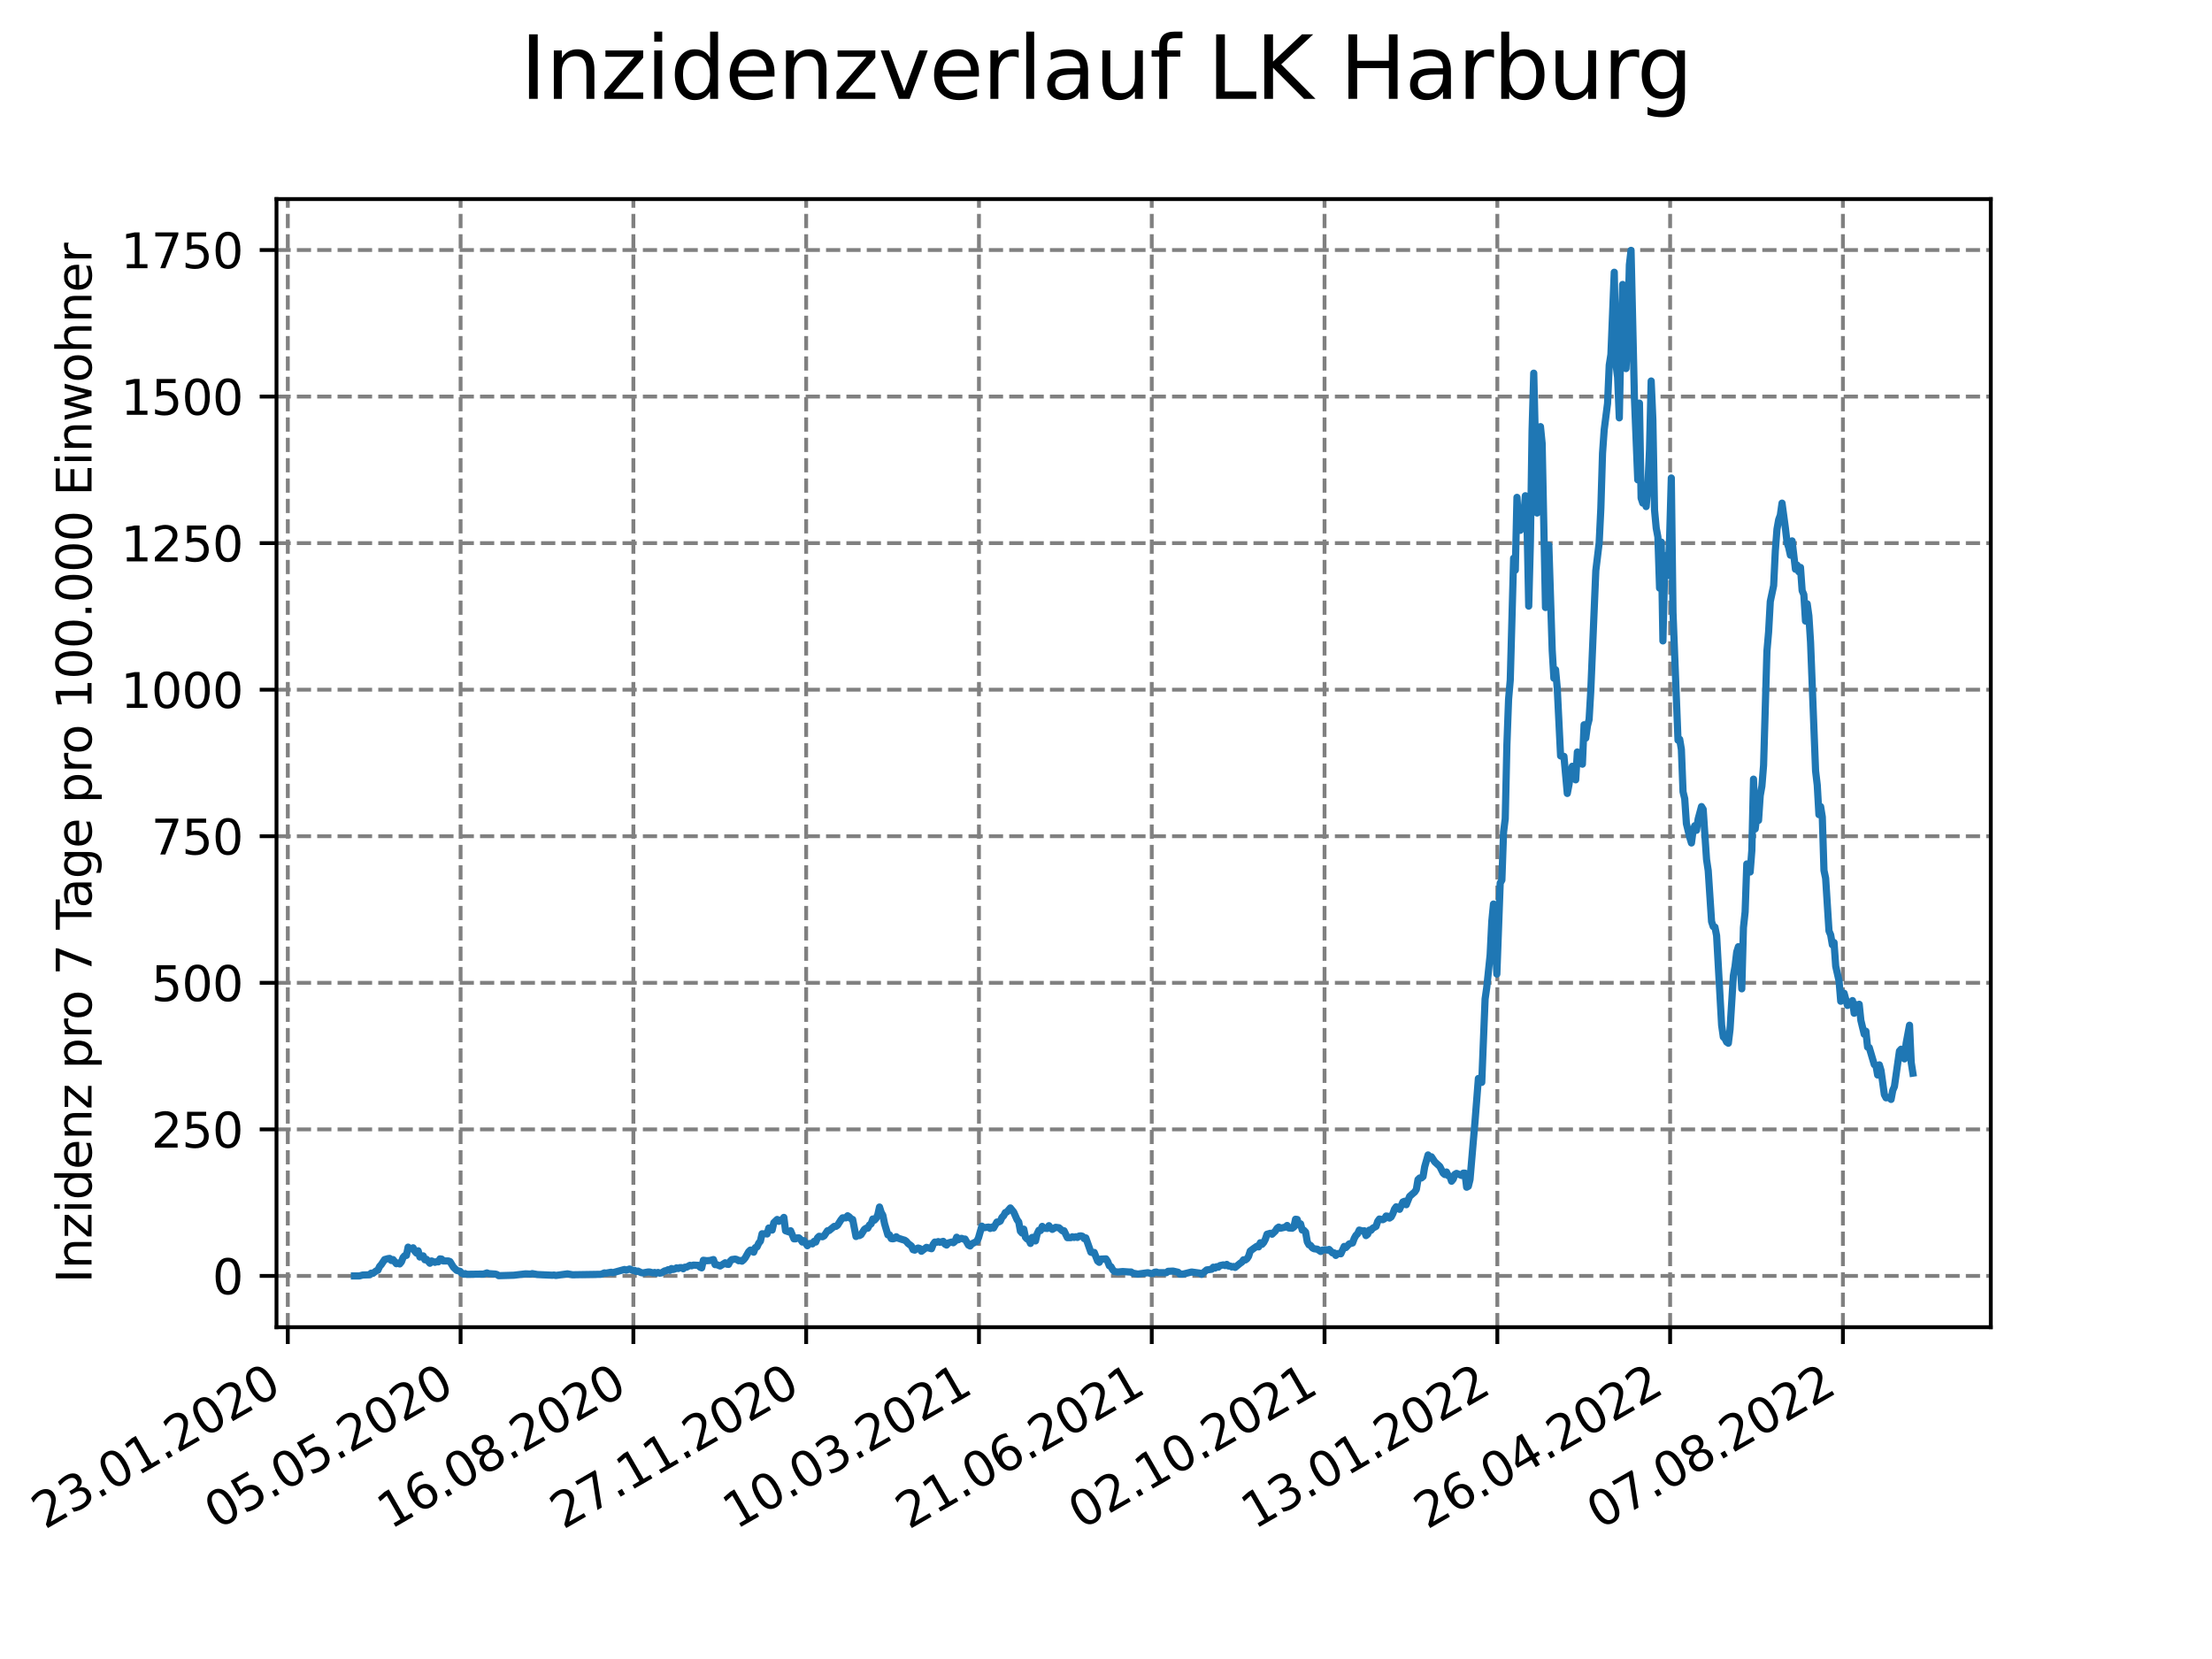 <?xml version="1.0" encoding="utf-8" standalone="no"?>
<!DOCTYPE svg PUBLIC "-//W3C//DTD SVG 1.1//EN"
  "http://www.w3.org/Graphics/SVG/1.1/DTD/svg11.dtd">
<svg xmlns:xlink="http://www.w3.org/1999/xlink" width="460.8pt" height="345.6pt" viewBox="0 0 460.8 345.6" xmlns="http://www.w3.org/2000/svg" version="1.1">
 <defs>
  <style type="text/css">*{stroke-linejoin: round; stroke-linecap: butt}</style>
 </defs>
 <g id="figure_1">
  <g id="patch_1">
   <path d="M 0 345.6 
L 460.8 345.6 
L 460.8 0 
L 0 0 
z
" style="fill: #ffffff"/>
  </g>
  <g id="axes_1">
   <g id="patch_2">
    <path d="M 57.6 276.48 
L 414.72 276.48 
L 414.72 41.472 
L 57.6 41.472 
z
" style="fill: #ffffff"/>
   </g>
   <g id="matplotlib.axis_1">
    <g id="xtick_1">
     <g id="line2d_1">
      <path d="M 59.956 276.48 
L 59.956 41.472 
" clip-path="url(#p5fc31c0d00)" style="fill: none; stroke-dasharray: 2.96,1.28; stroke-dashoffset: 0; stroke: #808080; stroke-width: 0.8"/>
     </g>
     <g id="line2d_2">
      <defs>
       <path id="me0080d31b0" d="M 0 0 
L 0 3.5 
" style="stroke: #000000; stroke-width: 0.8"/>
      </defs>
      <g>
       <use xlink:href="#me0080d31b0" x="59.956" y="276.48" style="stroke: #000000; stroke-width: 0.8"/>
      </g>
     </g>
     <g id="text_1">
      <!-- 23.01.2020 -->
      <g transform="translate(9.331 318.689) rotate(-30) scale(0.1 -0.1)">
       <defs>
        <path id="DejaVuSans-32" d="M 1228 531 
L 3431 531 
L 3431 0 
L 469 0 
L 469 531 
Q 828 903 1448 1529 
Q 2069 2156 2228 2338 
Q 2531 2678 2651 2914 
Q 2772 3150 2772 3378 
Q 2772 3750 2511 3984 
Q 2250 4219 1831 4219 
Q 1534 4219 1204 4116 
Q 875 4013 500 3803 
L 500 4441 
Q 881 4594 1212 4672 
Q 1544 4750 1819 4750 
Q 2544 4750 2975 4387 
Q 3406 4025 3406 3419 
Q 3406 3131 3298 2873 
Q 3191 2616 2906 2266 
Q 2828 2175 2409 1742 
Q 1991 1309 1228 531 
z
" transform="scale(0.016)"/>
        <path id="DejaVuSans-33" d="M 2597 2516 
Q 3050 2419 3304 2112 
Q 3559 1806 3559 1356 
Q 3559 666 3084 287 
Q 2609 -91 1734 -91 
Q 1441 -91 1130 -33 
Q 819 25 488 141 
L 488 750 
Q 750 597 1062 519 
Q 1375 441 1716 441 
Q 2309 441 2620 675 
Q 2931 909 2931 1356 
Q 2931 1769 2642 2001 
Q 2353 2234 1838 2234 
L 1294 2234 
L 1294 2753 
L 1863 2753 
Q 2328 2753 2575 2939 
Q 2822 3125 2822 3475 
Q 2822 3834 2567 4026 
Q 2313 4219 1838 4219 
Q 1578 4219 1281 4162 
Q 984 4106 628 3988 
L 628 4550 
Q 988 4650 1302 4700 
Q 1616 4750 1894 4750 
Q 2613 4750 3031 4423 
Q 3450 4097 3450 3541 
Q 3450 3153 3228 2886 
Q 3006 2619 2597 2516 
z
" transform="scale(0.016)"/>
        <path id="DejaVuSans-2e" d="M 684 794 
L 1344 794 
L 1344 0 
L 684 0 
L 684 794 
z
" transform="scale(0.016)"/>
        <path id="DejaVuSans-30" d="M 2034 4250 
Q 1547 4250 1301 3770 
Q 1056 3291 1056 2328 
Q 1056 1369 1301 889 
Q 1547 409 2034 409 
Q 2525 409 2770 889 
Q 3016 1369 3016 2328 
Q 3016 3291 2770 3770 
Q 2525 4250 2034 4250 
z
M 2034 4750 
Q 2819 4750 3233 4129 
Q 3647 3509 3647 2328 
Q 3647 1150 3233 529 
Q 2819 -91 2034 -91 
Q 1250 -91 836 529 
Q 422 1150 422 2328 
Q 422 3509 836 4129 
Q 1250 4750 2034 4750 
z
" transform="scale(0.016)"/>
        <path id="DejaVuSans-31" d="M 794 531 
L 1825 531 
L 1825 4091 
L 703 3866 
L 703 4441 
L 1819 4666 
L 2450 4666 
L 2450 531 
L 3481 531 
L 3481 0 
L 794 0 
L 794 531 
z
" transform="scale(0.016)"/>
       </defs>
       <use xlink:href="#DejaVuSans-32"/>
       <use xlink:href="#DejaVuSans-33" x="63.623"/>
       <use xlink:href="#DejaVuSans-2e" x="127.246"/>
       <use xlink:href="#DejaVuSans-30" x="159.033"/>
       <use xlink:href="#DejaVuSans-31" x="222.656"/>
       <use xlink:href="#DejaVuSans-2e" x="286.279"/>
       <use xlink:href="#DejaVuSans-32" x="318.066"/>
       <use xlink:href="#DejaVuSans-30" x="381.689"/>
       <use xlink:href="#DejaVuSans-32" x="445.312"/>
       <use xlink:href="#DejaVuSans-30" x="508.936"/>
      </g>
     </g>
    </g>
    <g id="xtick_2">
     <g id="line2d_3">
      <path d="M 95.951 276.48 
L 95.951 41.472 
" clip-path="url(#p5fc31c0d00)" style="fill: none; stroke-dasharray: 2.96,1.28; stroke-dashoffset: 0; stroke: #808080; stroke-width: 0.8"/>
     </g>
     <g id="line2d_4">
      <g>
       <use xlink:href="#me0080d31b0" x="95.951" y="276.48" style="stroke: #000000; stroke-width: 0.8"/>
      </g>
     </g>
     <g id="text_2">
      <!-- 05.05.2020 -->
      <g transform="translate(45.326 318.689) rotate(-30) scale(0.1 -0.1)">
       <defs>
        <path id="DejaVuSans-35" d="M 691 4666 
L 3169 4666 
L 3169 4134 
L 1269 4134 
L 1269 2991 
Q 1406 3038 1543 3061 
Q 1681 3084 1819 3084 
Q 2600 3084 3056 2656 
Q 3513 2228 3513 1497 
Q 3513 744 3044 326 
Q 2575 -91 1722 -91 
Q 1428 -91 1123 -41 
Q 819 9 494 109 
L 494 744 
Q 775 591 1075 516 
Q 1375 441 1709 441 
Q 2250 441 2565 725 
Q 2881 1009 2881 1497 
Q 2881 1984 2565 2268 
Q 2250 2553 1709 2553 
Q 1456 2553 1204 2497 
Q 953 2441 691 2322 
L 691 4666 
z
" transform="scale(0.016)"/>
       </defs>
       <use xlink:href="#DejaVuSans-30"/>
       <use xlink:href="#DejaVuSans-35" x="63.623"/>
       <use xlink:href="#DejaVuSans-2e" x="127.246"/>
       <use xlink:href="#DejaVuSans-30" x="159.033"/>
       <use xlink:href="#DejaVuSans-35" x="222.656"/>
       <use xlink:href="#DejaVuSans-2e" x="286.279"/>
       <use xlink:href="#DejaVuSans-32" x="318.066"/>
       <use xlink:href="#DejaVuSans-30" x="381.689"/>
       <use xlink:href="#DejaVuSans-32" x="445.312"/>
       <use xlink:href="#DejaVuSans-30" x="508.936"/>
      </g>
     </g>
    </g>
    <g id="xtick_3">
     <g id="line2d_5">
      <path d="M 131.946 276.48 
L 131.946 41.472 
" clip-path="url(#p5fc31c0d00)" style="fill: none; stroke-dasharray: 2.96,1.28; stroke-dashoffset: 0; stroke: #808080; stroke-width: 0.8"/>
     </g>
     <g id="line2d_6">
      <g>
       <use xlink:href="#me0080d31b0" x="131.946" y="276.48" style="stroke: #000000; stroke-width: 0.8"/>
      </g>
     </g>
     <g id="text_3">
      <!-- 16.08.2020 -->
      <g transform="translate(81.321 318.689) rotate(-30) scale(0.1 -0.1)">
       <defs>
        <path id="DejaVuSans-36" d="M 2113 2584 
Q 1688 2584 1439 2293 
Q 1191 2003 1191 1497 
Q 1191 994 1439 701 
Q 1688 409 2113 409 
Q 2538 409 2786 701 
Q 3034 994 3034 1497 
Q 3034 2003 2786 2293 
Q 2538 2584 2113 2584 
z
M 3366 4563 
L 3366 3988 
Q 3128 4100 2886 4159 
Q 2644 4219 2406 4219 
Q 1781 4219 1451 3797 
Q 1122 3375 1075 2522 
Q 1259 2794 1537 2939 
Q 1816 3084 2150 3084 
Q 2853 3084 3261 2657 
Q 3669 2231 3669 1497 
Q 3669 778 3244 343 
Q 2819 -91 2113 -91 
Q 1303 -91 875 529 
Q 447 1150 447 2328 
Q 447 3434 972 4092 
Q 1497 4750 2381 4750 
Q 2619 4750 2861 4703 
Q 3103 4656 3366 4563 
z
" transform="scale(0.016)"/>
        <path id="DejaVuSans-38" d="M 2034 2216 
Q 1584 2216 1326 1975 
Q 1069 1734 1069 1313 
Q 1069 891 1326 650 
Q 1584 409 2034 409 
Q 2484 409 2743 651 
Q 3003 894 3003 1313 
Q 3003 1734 2745 1975 
Q 2488 2216 2034 2216 
z
M 1403 2484 
Q 997 2584 770 2862 
Q 544 3141 544 3541 
Q 544 4100 942 4425 
Q 1341 4750 2034 4750 
Q 2731 4750 3128 4425 
Q 3525 4100 3525 3541 
Q 3525 3141 3298 2862 
Q 3072 2584 2669 2484 
Q 3125 2378 3379 2068 
Q 3634 1759 3634 1313 
Q 3634 634 3220 271 
Q 2806 -91 2034 -91 
Q 1263 -91 848 271 
Q 434 634 434 1313 
Q 434 1759 690 2068 
Q 947 2378 1403 2484 
z
M 1172 3481 
Q 1172 3119 1398 2916 
Q 1625 2713 2034 2713 
Q 2441 2713 2670 2916 
Q 2900 3119 2900 3481 
Q 2900 3844 2670 4047 
Q 2441 4250 2034 4250 
Q 1625 4250 1398 4047 
Q 1172 3844 1172 3481 
z
" transform="scale(0.016)"/>
       </defs>
       <use xlink:href="#DejaVuSans-31"/>
       <use xlink:href="#DejaVuSans-36" x="63.623"/>
       <use xlink:href="#DejaVuSans-2e" x="127.246"/>
       <use xlink:href="#DejaVuSans-30" x="159.033"/>
       <use xlink:href="#DejaVuSans-38" x="222.656"/>
       <use xlink:href="#DejaVuSans-2e" x="286.279"/>
       <use xlink:href="#DejaVuSans-32" x="318.066"/>
       <use xlink:href="#DejaVuSans-30" x="381.689"/>
       <use xlink:href="#DejaVuSans-32" x="445.312"/>
       <use xlink:href="#DejaVuSans-30" x="508.936"/>
      </g>
     </g>
    </g>
    <g id="xtick_4">
     <g id="line2d_7">
      <path d="M 167.941 276.48 
L 167.941 41.472 
" clip-path="url(#p5fc31c0d00)" style="fill: none; stroke-dasharray: 2.96,1.28; stroke-dashoffset: 0; stroke: #808080; stroke-width: 0.8"/>
     </g>
     <g id="line2d_8">
      <g>
       <use xlink:href="#me0080d31b0" x="167.941" y="276.48" style="stroke: #000000; stroke-width: 0.8"/>
      </g>
     </g>
     <g id="text_4">
      <!-- 27.11.2020 -->
      <g transform="translate(117.316 318.689) rotate(-30) scale(0.1 -0.1)">
       <defs>
        <path id="DejaVuSans-37" d="M 525 4666 
L 3525 4666 
L 3525 4397 
L 1831 0 
L 1172 0 
L 2766 4134 
L 525 4134 
L 525 4666 
z
" transform="scale(0.016)"/>
       </defs>
       <use xlink:href="#DejaVuSans-32"/>
       <use xlink:href="#DejaVuSans-37" x="63.623"/>
       <use xlink:href="#DejaVuSans-2e" x="127.246"/>
       <use xlink:href="#DejaVuSans-31" x="159.033"/>
       <use xlink:href="#DejaVuSans-31" x="222.656"/>
       <use xlink:href="#DejaVuSans-2e" x="286.279"/>
       <use xlink:href="#DejaVuSans-32" x="318.066"/>
       <use xlink:href="#DejaVuSans-30" x="381.689"/>
       <use xlink:href="#DejaVuSans-32" x="445.312"/>
       <use xlink:href="#DejaVuSans-30" x="508.936"/>
      </g>
     </g>
    </g>
    <g id="xtick_5">
     <g id="line2d_9">
      <path d="M 203.936 276.48 
L 203.936 41.472 
" clip-path="url(#p5fc31c0d00)" style="fill: none; stroke-dasharray: 2.96,1.28; stroke-dashoffset: 0; stroke: #808080; stroke-width: 0.8"/>
     </g>
     <g id="line2d_10">
      <g>
       <use xlink:href="#me0080d31b0" x="203.936" y="276.48" style="stroke: #000000; stroke-width: 0.8"/>
      </g>
     </g>
     <g id="text_5">
      <!-- 10.03.2021 -->
      <g transform="translate(153.311 318.689) rotate(-30) scale(0.1 -0.1)">
       <use xlink:href="#DejaVuSans-31"/>
       <use xlink:href="#DejaVuSans-30" x="63.623"/>
       <use xlink:href="#DejaVuSans-2e" x="127.246"/>
       <use xlink:href="#DejaVuSans-30" x="159.033"/>
       <use xlink:href="#DejaVuSans-33" x="222.656"/>
       <use xlink:href="#DejaVuSans-2e" x="286.279"/>
       <use xlink:href="#DejaVuSans-32" x="318.066"/>
       <use xlink:href="#DejaVuSans-30" x="381.689"/>
       <use xlink:href="#DejaVuSans-32" x="445.312"/>
       <use xlink:href="#DejaVuSans-31" x="508.936"/>
      </g>
     </g>
    </g>
    <g id="xtick_6">
     <g id="line2d_11">
      <path d="M 239.931 276.48 
L 239.931 41.472 
" clip-path="url(#p5fc31c0d00)" style="fill: none; stroke-dasharray: 2.96,1.28; stroke-dashoffset: 0; stroke: #808080; stroke-width: 0.8"/>
     </g>
     <g id="line2d_12">
      <g>
       <use xlink:href="#me0080d31b0" x="239.931" y="276.48" style="stroke: #000000; stroke-width: 0.8"/>
      </g>
     </g>
     <g id="text_6">
      <!-- 21.06.2021 -->
      <g transform="translate(189.306 318.689) rotate(-30) scale(0.1 -0.1)">
       <use xlink:href="#DejaVuSans-32"/>
       <use xlink:href="#DejaVuSans-31" x="63.623"/>
       <use xlink:href="#DejaVuSans-2e" x="127.246"/>
       <use xlink:href="#DejaVuSans-30" x="159.033"/>
       <use xlink:href="#DejaVuSans-36" x="222.656"/>
       <use xlink:href="#DejaVuSans-2e" x="286.279"/>
       <use xlink:href="#DejaVuSans-32" x="318.066"/>
       <use xlink:href="#DejaVuSans-30" x="381.689"/>
       <use xlink:href="#DejaVuSans-32" x="445.312"/>
       <use xlink:href="#DejaVuSans-31" x="508.936"/>
      </g>
     </g>
    </g>
    <g id="xtick_7">
     <g id="line2d_13">
      <path d="M 275.926 276.48 
L 275.926 41.472 
" clip-path="url(#p5fc31c0d00)" style="fill: none; stroke-dasharray: 2.96,1.28; stroke-dashoffset: 0; stroke: #808080; stroke-width: 0.8"/>
     </g>
     <g id="line2d_14">
      <g>
       <use xlink:href="#me0080d31b0" x="275.926" y="276.48" style="stroke: #000000; stroke-width: 0.8"/>
      </g>
     </g>
     <g id="text_7">
      <!-- 02.10.2021 -->
      <g transform="translate(225.301 318.689) rotate(-30) scale(0.1 -0.1)">
       <use xlink:href="#DejaVuSans-30"/>
       <use xlink:href="#DejaVuSans-32" x="63.623"/>
       <use xlink:href="#DejaVuSans-2e" x="127.246"/>
       <use xlink:href="#DejaVuSans-31" x="159.033"/>
       <use xlink:href="#DejaVuSans-30" x="222.656"/>
       <use xlink:href="#DejaVuSans-2e" x="286.279"/>
       <use xlink:href="#DejaVuSans-32" x="318.066"/>
       <use xlink:href="#DejaVuSans-30" x="381.689"/>
       <use xlink:href="#DejaVuSans-32" x="445.312"/>
       <use xlink:href="#DejaVuSans-31" x="508.936"/>
      </g>
     </g>
    </g>
    <g id="xtick_8">
     <g id="line2d_15">
      <path d="M 311.921 276.48 
L 311.921 41.472 
" clip-path="url(#p5fc31c0d00)" style="fill: none; stroke-dasharray: 2.96,1.28; stroke-dashoffset: 0; stroke: #808080; stroke-width: 0.8"/>
     </g>
     <g id="line2d_16">
      <g>
       <use xlink:href="#me0080d31b0" x="311.921" y="276.48" style="stroke: #000000; stroke-width: 0.8"/>
      </g>
     </g>
     <g id="text_8">
      <!-- 13.01.2022 -->
      <g transform="translate(261.296 318.689) rotate(-30) scale(0.1 -0.1)">
       <use xlink:href="#DejaVuSans-31"/>
       <use xlink:href="#DejaVuSans-33" x="63.623"/>
       <use xlink:href="#DejaVuSans-2e" x="127.246"/>
       <use xlink:href="#DejaVuSans-30" x="159.033"/>
       <use xlink:href="#DejaVuSans-31" x="222.656"/>
       <use xlink:href="#DejaVuSans-2e" x="286.279"/>
       <use xlink:href="#DejaVuSans-32" x="318.066"/>
       <use xlink:href="#DejaVuSans-30" x="381.689"/>
       <use xlink:href="#DejaVuSans-32" x="445.312"/>
       <use xlink:href="#DejaVuSans-32" x="508.936"/>
      </g>
     </g>
    </g>
    <g id="xtick_9">
     <g id="line2d_17">
      <path d="M 347.917 276.48 
L 347.917 41.472 
" clip-path="url(#p5fc31c0d00)" style="fill: none; stroke-dasharray: 2.96,1.28; stroke-dashoffset: 0; stroke: #808080; stroke-width: 0.8"/>
     </g>
     <g id="line2d_18">
      <g>
       <use xlink:href="#me0080d31b0" x="347.917" y="276.48" style="stroke: #000000; stroke-width: 0.8"/>
      </g>
     </g>
     <g id="text_9">
      <!-- 26.04.2022 -->
      <g transform="translate(297.291 318.689) rotate(-30) scale(0.1 -0.1)">
       <defs>
        <path id="DejaVuSans-34" d="M 2419 4116 
L 825 1625 
L 2419 1625 
L 2419 4116 
z
M 2253 4666 
L 3047 4666 
L 3047 1625 
L 3713 1625 
L 3713 1100 
L 3047 1100 
L 3047 0 
L 2419 0 
L 2419 1100 
L 313 1100 
L 313 1709 
L 2253 4666 
z
" transform="scale(0.016)"/>
       </defs>
       <use xlink:href="#DejaVuSans-32"/>
       <use xlink:href="#DejaVuSans-36" x="63.623"/>
       <use xlink:href="#DejaVuSans-2e" x="127.246"/>
       <use xlink:href="#DejaVuSans-30" x="159.033"/>
       <use xlink:href="#DejaVuSans-34" x="222.656"/>
       <use xlink:href="#DejaVuSans-2e" x="286.279"/>
       <use xlink:href="#DejaVuSans-32" x="318.066"/>
       <use xlink:href="#DejaVuSans-30" x="381.689"/>
       <use xlink:href="#DejaVuSans-32" x="445.312"/>
       <use xlink:href="#DejaVuSans-32" x="508.936"/>
      </g>
     </g>
    </g>
    <g id="xtick_10">
     <g id="line2d_19">
      <path d="M 383.912 276.48 
L 383.912 41.472 
" clip-path="url(#p5fc31c0d00)" style="fill: none; stroke-dasharray: 2.96,1.28; stroke-dashoffset: 0; stroke: #808080; stroke-width: 0.8"/>
     </g>
     <g id="line2d_20">
      <g>
       <use xlink:href="#me0080d31b0" x="383.912" y="276.48" style="stroke: #000000; stroke-width: 0.8"/>
      </g>
     </g>
     <g id="text_10">
      <!-- 07.08.2022 -->
      <g transform="translate(333.286 318.689) rotate(-30) scale(0.1 -0.1)">
       <use xlink:href="#DejaVuSans-30"/>
       <use xlink:href="#DejaVuSans-37" x="63.623"/>
       <use xlink:href="#DejaVuSans-2e" x="127.246"/>
       <use xlink:href="#DejaVuSans-30" x="159.033"/>
       <use xlink:href="#DejaVuSans-38" x="222.656"/>
       <use xlink:href="#DejaVuSans-2e" x="286.279"/>
       <use xlink:href="#DejaVuSans-32" x="318.066"/>
       <use xlink:href="#DejaVuSans-30" x="381.689"/>
       <use xlink:href="#DejaVuSans-32" x="445.312"/>
       <use xlink:href="#DejaVuSans-32" x="508.936"/>
      </g>
     </g>
    </g>
   </g>
   <g id="matplotlib.axis_2">
    <g id="ytick_1">
     <g id="line2d_21">
      <path d="M 57.6 265.798 
L 414.72 265.798 
" clip-path="url(#p5fc31c0d00)" style="fill: none; stroke-dasharray: 2.96,1.28; stroke-dashoffset: 0; stroke: #808080; stroke-width: 0.8"/>
     </g>
     <g id="line2d_22">
      <defs>
       <path id="m2bc42fd3b1" d="M 0 0 
L -3.5 0 
" style="stroke: #000000; stroke-width: 0.8"/>
      </defs>
      <g>
       <use xlink:href="#m2bc42fd3b1" x="57.6" y="265.798" style="stroke: #000000; stroke-width: 0.8"/>
      </g>
     </g>
     <g id="text_11">
      <!-- 0 -->
      <g transform="translate(44.237 269.597) scale(0.1 -0.1)">
       <use xlink:href="#DejaVuSans-30"/>
      </g>
     </g>
    </g>
    <g id="ytick_2">
     <g id="line2d_23">
      <path d="M 57.6 235.267 
L 414.72 235.267 
" clip-path="url(#p5fc31c0d00)" style="fill: none; stroke-dasharray: 2.96,1.28; stroke-dashoffset: 0; stroke: #808080; stroke-width: 0.8"/>
     </g>
     <g id="line2d_24">
      <g>
       <use xlink:href="#m2bc42fd3b1" x="57.6" y="235.267" style="stroke: #000000; stroke-width: 0.8"/>
      </g>
     </g>
     <g id="text_12">
      <!-- 250 -->
      <g transform="translate(31.512 239.066) scale(0.1 -0.1)">
       <use xlink:href="#DejaVuSans-32"/>
       <use xlink:href="#DejaVuSans-35" x="63.623"/>
       <use xlink:href="#DejaVuSans-30" x="127.246"/>
      </g>
     </g>
    </g>
    <g id="ytick_3">
     <g id="line2d_25">
      <path d="M 57.6 204.736 
L 414.72 204.736 
" clip-path="url(#p5fc31c0d00)" style="fill: none; stroke-dasharray: 2.96,1.28; stroke-dashoffset: 0; stroke: #808080; stroke-width: 0.8"/>
     </g>
     <g id="line2d_26">
      <g>
       <use xlink:href="#m2bc42fd3b1" x="57.6" y="204.736" style="stroke: #000000; stroke-width: 0.8"/>
      </g>
     </g>
     <g id="text_13">
      <!-- 500 -->
      <g transform="translate(31.512 208.535) scale(0.1 -0.1)">
       <use xlink:href="#DejaVuSans-35"/>
       <use xlink:href="#DejaVuSans-30" x="63.623"/>
       <use xlink:href="#DejaVuSans-30" x="127.246"/>
      </g>
     </g>
    </g>
    <g id="ytick_4">
     <g id="line2d_27">
      <path d="M 57.6 174.205 
L 414.72 174.205 
" clip-path="url(#p5fc31c0d00)" style="fill: none; stroke-dasharray: 2.96,1.28; stroke-dashoffset: 0; stroke: #808080; stroke-width: 0.8"/>
     </g>
     <g id="line2d_28">
      <g>
       <use xlink:href="#m2bc42fd3b1" x="57.6" y="174.205" style="stroke: #000000; stroke-width: 0.8"/>
      </g>
     </g>
     <g id="text_14">
      <!-- 750 -->
      <g transform="translate(31.512 178.004) scale(0.1 -0.1)">
       <use xlink:href="#DejaVuSans-37"/>
       <use xlink:href="#DejaVuSans-35" x="63.623"/>
       <use xlink:href="#DejaVuSans-30" x="127.246"/>
      </g>
     </g>
    </g>
    <g id="ytick_5">
     <g id="line2d_29">
      <path d="M 57.6 143.673 
L 414.72 143.673 
" clip-path="url(#p5fc31c0d00)" style="fill: none; stroke-dasharray: 2.96,1.28; stroke-dashoffset: 0; stroke: #808080; stroke-width: 0.8"/>
     </g>
     <g id="line2d_30">
      <g>
       <use xlink:href="#m2bc42fd3b1" x="57.6" y="143.673" style="stroke: #000000; stroke-width: 0.8"/>
      </g>
     </g>
     <g id="text_15">
      <!-- 1000 -->
      <g transform="translate(25.15 147.473) scale(0.1 -0.1)">
       <use xlink:href="#DejaVuSans-31"/>
       <use xlink:href="#DejaVuSans-30" x="63.623"/>
       <use xlink:href="#DejaVuSans-30" x="127.246"/>
       <use xlink:href="#DejaVuSans-30" x="190.869"/>
      </g>
     </g>
    </g>
    <g id="ytick_6">
     <g id="line2d_31">
      <path d="M 57.6 113.142 
L 414.72 113.142 
" clip-path="url(#p5fc31c0d00)" style="fill: none; stroke-dasharray: 2.96,1.28; stroke-dashoffset: 0; stroke: #808080; stroke-width: 0.8"/>
     </g>
     <g id="line2d_32">
      <g>
       <use xlink:href="#m2bc42fd3b1" x="57.6" y="113.142" style="stroke: #000000; stroke-width: 0.8"/>
      </g>
     </g>
     <g id="text_16">
      <!-- 1250 -->
      <g transform="translate(25.15 116.942) scale(0.1 -0.1)">
       <use xlink:href="#DejaVuSans-31"/>
       <use xlink:href="#DejaVuSans-32" x="63.623"/>
       <use xlink:href="#DejaVuSans-35" x="127.246"/>
       <use xlink:href="#DejaVuSans-30" x="190.869"/>
      </g>
     </g>
    </g>
    <g id="ytick_7">
     <g id="line2d_33">
      <path d="M 57.6 82.611 
L 414.72 82.611 
" clip-path="url(#p5fc31c0d00)" style="fill: none; stroke-dasharray: 2.96,1.28; stroke-dashoffset: 0; stroke: #808080; stroke-width: 0.8"/>
     </g>
     <g id="line2d_34">
      <g>
       <use xlink:href="#m2bc42fd3b1" x="57.6" y="82.611" style="stroke: #000000; stroke-width: 0.8"/>
      </g>
     </g>
     <g id="text_17">
      <!-- 1500 -->
      <g transform="translate(25.15 86.41) scale(0.1 -0.1)">
       <use xlink:href="#DejaVuSans-31"/>
       <use xlink:href="#DejaVuSans-35" x="63.623"/>
       <use xlink:href="#DejaVuSans-30" x="127.246"/>
       <use xlink:href="#DejaVuSans-30" x="190.869"/>
      </g>
     </g>
    </g>
    <g id="ytick_8">
     <g id="line2d_35">
      <path d="M 57.6 52.08 
L 414.72 52.08 
" clip-path="url(#p5fc31c0d00)" style="fill: none; stroke-dasharray: 2.96,1.28; stroke-dashoffset: 0; stroke: #808080; stroke-width: 0.8"/>
     </g>
     <g id="line2d_36">
      <g>
       <use xlink:href="#m2bc42fd3b1" x="57.6" y="52.08" style="stroke: #000000; stroke-width: 0.8"/>
      </g>
     </g>
     <g id="text_18">
      <!-- 1750 -->
      <g transform="translate(25.15 55.879) scale(0.1 -0.1)">
       <use xlink:href="#DejaVuSans-31"/>
       <use xlink:href="#DejaVuSans-37" x="63.623"/>
       <use xlink:href="#DejaVuSans-35" x="127.246"/>
       <use xlink:href="#DejaVuSans-30" x="190.869"/>
      </g>
     </g>
    </g>
    <g id="text_19">
     <!-- Inzidenz pro 7 Tage pro 100.000 Einwohner -->
     <g transform="translate(19.07 267.301) rotate(-90) scale(0.1 -0.1)">
      <defs>
       <path id="DejaVuSans-49" d="M 628 4666 
L 1259 4666 
L 1259 0 
L 628 0 
L 628 4666 
z
" transform="scale(0.016)"/>
       <path id="DejaVuSans-6e" d="M 3513 2113 
L 3513 0 
L 2938 0 
L 2938 2094 
Q 2938 2591 2744 2837 
Q 2550 3084 2163 3084 
Q 1697 3084 1428 2787 
Q 1159 2491 1159 1978 
L 1159 0 
L 581 0 
L 581 3500 
L 1159 3500 
L 1159 2956 
Q 1366 3272 1645 3428 
Q 1925 3584 2291 3584 
Q 2894 3584 3203 3211 
Q 3513 2838 3513 2113 
z
" transform="scale(0.016)"/>
       <path id="DejaVuSans-7a" d="M 353 3500 
L 3084 3500 
L 3084 2975 
L 922 459 
L 3084 459 
L 3084 0 
L 275 0 
L 275 525 
L 2438 3041 
L 353 3041 
L 353 3500 
z
" transform="scale(0.016)"/>
       <path id="DejaVuSans-69" d="M 603 3500 
L 1178 3500 
L 1178 0 
L 603 0 
L 603 3500 
z
M 603 4863 
L 1178 4863 
L 1178 4134 
L 603 4134 
L 603 4863 
z
" transform="scale(0.016)"/>
       <path id="DejaVuSans-64" d="M 2906 2969 
L 2906 4863 
L 3481 4863 
L 3481 0 
L 2906 0 
L 2906 525 
Q 2725 213 2448 61 
Q 2172 -91 1784 -91 
Q 1150 -91 751 415 
Q 353 922 353 1747 
Q 353 2572 751 3078 
Q 1150 3584 1784 3584 
Q 2172 3584 2448 3432 
Q 2725 3281 2906 2969 
z
M 947 1747 
Q 947 1113 1208 752 
Q 1469 391 1925 391 
Q 2381 391 2643 752 
Q 2906 1113 2906 1747 
Q 2906 2381 2643 2742 
Q 2381 3103 1925 3103 
Q 1469 3103 1208 2742 
Q 947 2381 947 1747 
z
" transform="scale(0.016)"/>
       <path id="DejaVuSans-65" d="M 3597 1894 
L 3597 1613 
L 953 1613 
Q 991 1019 1311 708 
Q 1631 397 2203 397 
Q 2534 397 2845 478 
Q 3156 559 3463 722 
L 3463 178 
Q 3153 47 2828 -22 
Q 2503 -91 2169 -91 
Q 1331 -91 842 396 
Q 353 884 353 1716 
Q 353 2575 817 3079 
Q 1281 3584 2069 3584 
Q 2775 3584 3186 3129 
Q 3597 2675 3597 1894 
z
M 3022 2063 
Q 3016 2534 2758 2815 
Q 2500 3097 2075 3097 
Q 1594 3097 1305 2825 
Q 1016 2553 972 2059 
L 3022 2063 
z
" transform="scale(0.016)"/>
       <path id="DejaVuSans-20" transform="scale(0.016)"/>
       <path id="DejaVuSans-70" d="M 1159 525 
L 1159 -1331 
L 581 -1331 
L 581 3500 
L 1159 3500 
L 1159 2969 
Q 1341 3281 1617 3432 
Q 1894 3584 2278 3584 
Q 2916 3584 3314 3078 
Q 3713 2572 3713 1747 
Q 3713 922 3314 415 
Q 2916 -91 2278 -91 
Q 1894 -91 1617 61 
Q 1341 213 1159 525 
z
M 3116 1747 
Q 3116 2381 2855 2742 
Q 2594 3103 2138 3103 
Q 1681 3103 1420 2742 
Q 1159 2381 1159 1747 
Q 1159 1113 1420 752 
Q 1681 391 2138 391 
Q 2594 391 2855 752 
Q 3116 1113 3116 1747 
z
" transform="scale(0.016)"/>
       <path id="DejaVuSans-72" d="M 2631 2963 
Q 2534 3019 2420 3045 
Q 2306 3072 2169 3072 
Q 1681 3072 1420 2755 
Q 1159 2438 1159 1844 
L 1159 0 
L 581 0 
L 581 3500 
L 1159 3500 
L 1159 2956 
Q 1341 3275 1631 3429 
Q 1922 3584 2338 3584 
Q 2397 3584 2469 3576 
Q 2541 3569 2628 3553 
L 2631 2963 
z
" transform="scale(0.016)"/>
       <path id="DejaVuSans-6f" d="M 1959 3097 
Q 1497 3097 1228 2736 
Q 959 2375 959 1747 
Q 959 1119 1226 758 
Q 1494 397 1959 397 
Q 2419 397 2687 759 
Q 2956 1122 2956 1747 
Q 2956 2369 2687 2733 
Q 2419 3097 1959 3097 
z
M 1959 3584 
Q 2709 3584 3137 3096 
Q 3566 2609 3566 1747 
Q 3566 888 3137 398 
Q 2709 -91 1959 -91 
Q 1206 -91 779 398 
Q 353 888 353 1747 
Q 353 2609 779 3096 
Q 1206 3584 1959 3584 
z
" transform="scale(0.016)"/>
       <path id="DejaVuSans-54" d="M -19 4666 
L 3928 4666 
L 3928 4134 
L 2272 4134 
L 2272 0 
L 1638 0 
L 1638 4134 
L -19 4134 
L -19 4666 
z
" transform="scale(0.016)"/>
       <path id="DejaVuSans-61" d="M 2194 1759 
Q 1497 1759 1228 1600 
Q 959 1441 959 1056 
Q 959 750 1161 570 
Q 1363 391 1709 391 
Q 2188 391 2477 730 
Q 2766 1069 2766 1631 
L 2766 1759 
L 2194 1759 
z
M 3341 1997 
L 3341 0 
L 2766 0 
L 2766 531 
Q 2569 213 2275 61 
Q 1981 -91 1556 -91 
Q 1019 -91 701 211 
Q 384 513 384 1019 
Q 384 1609 779 1909 
Q 1175 2209 1959 2209 
L 2766 2209 
L 2766 2266 
Q 2766 2663 2505 2880 
Q 2244 3097 1772 3097 
Q 1472 3097 1187 3025 
Q 903 2953 641 2809 
L 641 3341 
Q 956 3463 1253 3523 
Q 1550 3584 1831 3584 
Q 2591 3584 2966 3190 
Q 3341 2797 3341 1997 
z
" transform="scale(0.016)"/>
       <path id="DejaVuSans-67" d="M 2906 1791 
Q 2906 2416 2648 2759 
Q 2391 3103 1925 3103 
Q 1463 3103 1205 2759 
Q 947 2416 947 1791 
Q 947 1169 1205 825 
Q 1463 481 1925 481 
Q 2391 481 2648 825 
Q 2906 1169 2906 1791 
z
M 3481 434 
Q 3481 -459 3084 -895 
Q 2688 -1331 1869 -1331 
Q 1566 -1331 1297 -1286 
Q 1028 -1241 775 -1147 
L 775 -588 
Q 1028 -725 1275 -790 
Q 1522 -856 1778 -856 
Q 2344 -856 2625 -561 
Q 2906 -266 2906 331 
L 2906 616 
Q 2728 306 2450 153 
Q 2172 0 1784 0 
Q 1141 0 747 490 
Q 353 981 353 1791 
Q 353 2603 747 3093 
Q 1141 3584 1784 3584 
Q 2172 3584 2450 3431 
Q 2728 3278 2906 2969 
L 2906 3500 
L 3481 3500 
L 3481 434 
z
" transform="scale(0.016)"/>
       <path id="DejaVuSans-45" d="M 628 4666 
L 3578 4666 
L 3578 4134 
L 1259 4134 
L 1259 2753 
L 3481 2753 
L 3481 2222 
L 1259 2222 
L 1259 531 
L 3634 531 
L 3634 0 
L 628 0 
L 628 4666 
z
" transform="scale(0.016)"/>
       <path id="DejaVuSans-77" d="M 269 3500 
L 844 3500 
L 1563 769 
L 2278 3500 
L 2956 3500 
L 3675 769 
L 4391 3500 
L 4966 3500 
L 4050 0 
L 3372 0 
L 2619 2869 
L 1863 0 
L 1184 0 
L 269 3500 
z
" transform="scale(0.016)"/>
       <path id="DejaVuSans-68" d="M 3513 2113 
L 3513 0 
L 2938 0 
L 2938 2094 
Q 2938 2591 2744 2837 
Q 2550 3084 2163 3084 
Q 1697 3084 1428 2787 
Q 1159 2491 1159 1978 
L 1159 0 
L 581 0 
L 581 4863 
L 1159 4863 
L 1159 2956 
Q 1366 3272 1645 3428 
Q 1925 3584 2291 3584 
Q 2894 3584 3203 3211 
Q 3513 2838 3513 2113 
z
" transform="scale(0.016)"/>
      </defs>
      <use xlink:href="#DejaVuSans-49"/>
      <use xlink:href="#DejaVuSans-6e" x="29.492"/>
      <use xlink:href="#DejaVuSans-7a" x="92.871"/>
      <use xlink:href="#DejaVuSans-69" x="145.361"/>
      <use xlink:href="#DejaVuSans-64" x="173.145"/>
      <use xlink:href="#DejaVuSans-65" x="236.621"/>
      <use xlink:href="#DejaVuSans-6e" x="298.145"/>
      <use xlink:href="#DejaVuSans-7a" x="361.523"/>
      <use xlink:href="#DejaVuSans-20" x="414.014"/>
      <use xlink:href="#DejaVuSans-70" x="445.801"/>
      <use xlink:href="#DejaVuSans-72" x="509.277"/>
      <use xlink:href="#DejaVuSans-6f" x="548.141"/>
      <use xlink:href="#DejaVuSans-20" x="609.322"/>
      <use xlink:href="#DejaVuSans-37" x="641.109"/>
      <use xlink:href="#DejaVuSans-20" x="704.732"/>
      <use xlink:href="#DejaVuSans-54" x="736.52"/>
      <use xlink:href="#DejaVuSans-61" x="781.104"/>
      <use xlink:href="#DejaVuSans-67" x="842.383"/>
      <use xlink:href="#DejaVuSans-65" x="905.859"/>
      <use xlink:href="#DejaVuSans-20" x="967.383"/>
      <use xlink:href="#DejaVuSans-70" x="999.17"/>
      <use xlink:href="#DejaVuSans-72" x="1062.646"/>
      <use xlink:href="#DejaVuSans-6f" x="1101.51"/>
      <use xlink:href="#DejaVuSans-20" x="1162.691"/>
      <use xlink:href="#DejaVuSans-31" x="1194.479"/>
      <use xlink:href="#DejaVuSans-30" x="1258.102"/>
      <use xlink:href="#DejaVuSans-30" x="1321.725"/>
      <use xlink:href="#DejaVuSans-2e" x="1385.348"/>
      <use xlink:href="#DejaVuSans-30" x="1417.135"/>
      <use xlink:href="#DejaVuSans-30" x="1480.758"/>
      <use xlink:href="#DejaVuSans-30" x="1544.381"/>
      <use xlink:href="#DejaVuSans-20" x="1608.004"/>
      <use xlink:href="#DejaVuSans-45" x="1639.791"/>
      <use xlink:href="#DejaVuSans-69" x="1702.975"/>
      <use xlink:href="#DejaVuSans-6e" x="1730.758"/>
      <use xlink:href="#DejaVuSans-77" x="1794.137"/>
      <use xlink:href="#DejaVuSans-6f" x="1875.924"/>
      <use xlink:href="#DejaVuSans-68" x="1937.105"/>
      <use xlink:href="#DejaVuSans-6e" x="2000.484"/>
      <use xlink:href="#DejaVuSans-65" x="2063.863"/>
      <use xlink:href="#DejaVuSans-72" x="2125.387"/>
     </g>
    </g>
   </g>
   <g id="line2d_37">
    <path d="M 73.833 265.798 
L 74.881 265.798 
L 75.58 265.606 
L 76.978 265.558 
L 77.327 265.222 
L 77.677 265.27 
L 78.376 264.742 
L 78.725 264.598 
L 79.075 263.83 
L 79.424 263.446 
L 80.123 262.39 
L 80.822 262.198 
L 81.172 262.15 
L 81.521 262.582 
L 81.87 262.39 
L 82.569 263.254 
L 82.919 263.11 
L 83.268 263.302 
L 83.618 262.87 
L 83.967 261.958 
L 84.317 261.574 
L 84.666 261.526 
L 85.016 259.798 
L 85.365 260.134 
L 85.715 260.134 
L 86.064 259.942 
L 86.414 260.662 
L 86.763 261.046 
L 87.112 260.566 
L 87.462 261.862 
L 88.161 261.622 
L 88.51 262.438 
L 88.86 262.342 
L 89.559 263.158 
L 89.908 262.678 
L 90.607 262.966 
L 90.957 262.822 
L 91.306 262.87 
L 91.656 262.246 
L 92.005 262.294 
L 92.354 262.678 
L 93.403 262.678 
L 93.752 262.822 
L 94.451 263.974 
L 95.15 264.646 
L 95.849 264.838 
L 96.199 265.27 
L 96.548 265.414 
L 96.898 265.318 
L 97.247 265.462 
L 100.742 265.414 
L 101.441 265.174 
L 101.79 265.318 
L 103.188 265.414 
L 103.537 265.51 
L 103.887 265.75 
L 107.032 265.654 
L 109.478 265.366 
L 110.527 265.414 
L 110.876 265.318 
L 111.925 265.51 
L 114.021 265.606 
L 115.07 265.654 
L 115.419 265.606 
L 115.769 265.702 
L 118.215 265.366 
L 119.263 265.558 
L 125.204 265.462 
L 125.903 265.174 
L 126.253 265.222 
L 127.301 265.03 
L 127.651 265.126 
L 130.097 264.454 
L 130.446 264.598 
L 131.145 264.358 
L 131.844 264.646 
L 132.194 264.646 
L 132.543 264.886 
L 132.893 264.79 
L 133.592 265.126 
L 133.941 265.174 
L 134.989 264.982 
L 135.339 264.982 
L 136.038 265.174 
L 136.387 265.078 
L 136.737 265.222 
L 137.086 265.078 
L 137.436 265.222 
L 137.785 265.174 
L 138.484 264.742 
L 138.834 264.694 
L 139.183 264.502 
L 139.532 264.646 
L 139.882 264.262 
L 140.231 264.454 
L 140.581 264.358 
L 140.93 264.118 
L 141.28 264.262 
L 141.629 264.07 
L 141.979 264.07 
L 142.328 264.31 
L 142.678 263.974 
L 143.027 263.974 
L 143.726 263.59 
L 144.076 263.686 
L 144.425 263.542 
L 145.473 263.59 
L 145.823 263.974 
L 146.172 264.118 
L 146.522 262.534 
L 147.221 262.63 
L 147.92 262.582 
L 148.619 262.39 
L 148.968 263.446 
L 149.318 263.446 
L 150.016 263.734 
L 151.065 263.062 
L 151.414 263.35 
L 151.764 263.398 
L 152.113 262.726 
L 152.463 262.39 
L 153.162 262.294 
L 153.511 262.39 
L 153.861 262.63 
L 154.21 262.582 
L 154.56 262.726 
L 154.909 262.438 
L 155.258 262.006 
L 155.957 260.758 
L 156.307 260.422 
L 156.656 260.422 
L 157.006 260.854 
L 157.355 259.894 
L 157.705 259.75 
L 158.054 258.982 
L 158.404 258.55 
L 158.753 257.014 
L 159.103 257.062 
L 159.452 256.966 
L 159.802 257.062 
L 160.151 255.814 
L 160.85 256.246 
L 161.199 254.71 
L 161.898 254.038 
L 162.248 254.422 
L 162.597 254.182 
L 162.947 254.086 
L 163.296 253.606 
L 163.646 256.39 
L 164.345 256.63 
L 164.694 256.39 
L 165.393 258.07 
L 165.742 258.07 
L 166.092 257.878 
L 166.441 257.878 
L 166.791 258.214 
L 167.14 258.742 
L 167.49 258.454 
L 168.189 259.51 
L 168.538 259.078 
L 168.888 259.03 
L 169.237 259.126 
L 169.587 258.598 
L 169.936 258.742 
L 170.286 257.878 
L 170.635 257.542 
L 171.334 257.638 
L 171.683 257.446 
L 172.382 256.39 
L 172.732 256.342 
L 173.78 255.478 
L 174.13 255.478 
L 174.479 255.238 
L 175.178 254.134 
L 175.528 253.702 
L 176.226 253.702 
L 176.576 253.27 
L 176.925 253.51 
L 177.275 253.894 
L 177.624 254.038 
L 178.323 257.59 
L 178.673 257.35 
L 179.022 257.398 
L 179.372 257.206 
L 180.071 256.102 
L 180.42 255.862 
L 180.77 255.862 
L 181.119 255.19 
L 181.468 254.95 
L 181.818 253.942 
L 182.167 254.182 
L 182.517 253.798 
L 182.866 253.03 
L 183.216 251.446 
L 183.565 252.55 
L 183.915 253.174 
L 184.264 254.902 
L 184.963 257.254 
L 185.313 257.254 
L 185.662 258.022 
L 186.012 258.07 
L 186.361 257.974 
L 186.71 257.638 
L 187.06 257.926 
L 188.108 258.262 
L 188.458 258.358 
L 188.807 258.598 
L 189.157 259.03 
L 189.856 259.558 
L 190.205 260.326 
L 190.555 260.422 
L 190.904 260.134 
L 191.254 259.99 
L 191.603 260.086 
L 191.952 260.662 
L 193.001 259.846 
L 194.049 260.134 
L 194.399 259.222 
L 194.748 258.742 
L 195.098 258.79 
L 195.447 258.646 
L 195.797 258.79 
L 196.496 258.598 
L 196.845 259.174 
L 197.194 259.366 
L 197.544 258.934 
L 198.243 258.742 
L 198.592 258.886 
L 198.942 258.598 
L 199.291 257.734 
L 199.641 258.262 
L 199.99 258.022 
L 200.34 257.974 
L 200.689 258.118 
L 201.039 258.118 
L 201.738 259.366 
L 202.087 259.558 
L 202.436 259.126 
L 203.485 258.598 
L 203.834 257.878 
L 204.533 255.43 
L 204.883 255.766 
L 205.931 255.622 
L 206.281 255.91 
L 206.63 255.622 
L 206.98 255.814 
L 207.678 254.566 
L 208.028 254.566 
L 208.377 254.374 
L 208.727 253.606 
L 209.076 253.27 
L 209.426 252.598 
L 209.775 252.454 
L 210.474 251.638 
L 211.173 252.502 
L 211.872 254.086 
L 212.222 254.566 
L 212.571 256.486 
L 212.92 256.87 
L 213.27 256.054 
L 213.619 257.734 
L 213.969 258.118 
L 214.318 258.262 
L 214.668 259.03 
L 215.017 257.782 
L 215.367 257.734 
L 215.716 258.502 
L 216.066 257.014 
L 216.415 256.294 
L 216.765 256.342 
L 217.114 255.478 
L 217.464 255.862 
L 218.162 255.91 
L 218.512 255.334 
L 218.861 255.814 
L 219.211 256.102 
L 219.91 255.67 
L 220.609 255.766 
L 221.308 256.39 
L 221.657 256.39 
L 222.356 257.83 
L 223.055 257.83 
L 223.404 257.638 
L 223.754 257.782 
L 224.103 257.638 
L 224.453 257.782 
L 224.802 257.494 
L 225.152 257.446 
L 225.501 257.542 
L 225.851 258.022 
L 226.2 257.878 
L 227.249 260.854 
L 227.598 260.95 
L 227.948 260.902 
L 228.646 262.678 
L 228.996 262.966 
L 229.345 262.294 
L 230.394 262.246 
L 230.743 262.774 
L 231.093 263.686 
L 231.442 263.878 
L 231.792 264.502 
L 232.141 264.886 
L 232.84 264.982 
L 233.888 264.886 
L 235.286 264.982 
L 235.636 264.982 
L 235.985 265.222 
L 237.034 265.414 
L 239.13 265.126 
L 239.829 265.318 
L 240.179 265.27 
L 240.528 265.03 
L 240.878 264.982 
L 241.227 265.126 
L 242.975 265.126 
L 243.324 264.838 
L 244.372 264.79 
L 245.421 265.03 
L 245.77 265.414 
L 246.469 265.414 
L 248.217 264.982 
L 249.964 265.222 
L 250.313 265.462 
L 251.362 264.55 
L 252.41 264.406 
L 252.76 263.974 
L 253.109 264.166 
L 253.459 263.878 
L 253.808 263.974 
L 254.158 263.638 
L 254.856 263.494 
L 255.206 263.638 
L 255.555 263.398 
L 255.905 263.734 
L 256.254 263.734 
L 256.604 263.926 
L 256.953 263.83 
L 257.303 264.022 
L 258.351 263.158 
L 258.701 262.918 
L 259.05 262.438 
L 259.4 262.486 
L 259.749 262.246 
L 260.098 261.718 
L 260.448 260.614 
L 261.147 260.086 
L 261.846 259.606 
L 262.195 259.75 
L 262.545 258.886 
L 262.894 259.222 
L 263.244 258.838 
L 263.593 258.166 
L 263.943 257.11 
L 264.642 256.918 
L 264.991 257.11 
L 265.69 256.438 
L 266.039 255.862 
L 266.389 255.622 
L 266.738 255.862 
L 267.787 255.622 
L 268.136 255.286 
L 268.486 255.814 
L 269.185 255.862 
L 269.534 255.622 
L 269.884 253.99 
L 270.233 254.038 
L 270.582 255.19 
L 270.932 254.95 
L 271.281 256.246 
L 271.631 256.294 
L 271.98 256.678 
L 272.33 258.694 
L 272.679 259.318 
L 273.029 259.462 
L 273.378 259.942 
L 273.728 260.134 
L 274.427 260.23 
L 275.126 260.71 
L 275.475 260.422 
L 276.174 260.326 
L 276.523 260.422 
L 276.873 260.278 
L 277.572 260.998 
L 277.921 260.998 
L 278.271 261.526 
L 278.62 261.142 
L 279.319 261.19 
L 280.018 259.654 
L 280.368 259.894 
L 281.066 259.126 
L 281.765 258.934 
L 282.115 257.974 
L 282.464 257.35 
L 282.814 257.014 
L 283.163 256.246 
L 283.862 256.438 
L 284.212 256.39 
L 284.561 257.398 
L 284.911 257.11 
L 285.26 256.246 
L 285.61 256.294 
L 285.959 255.862 
L 286.658 255.478 
L 287.007 254.422 
L 287.357 253.942 
L 288.056 254.086 
L 288.405 253.894 
L 288.755 253.318 
L 289.104 253.366 
L 289.454 253.75 
L 289.803 253.51 
L 290.153 252.838 
L 290.502 251.878 
L 290.852 251.398 
L 291.201 251.542 
L 291.55 251.926 
L 292.249 250.39 
L 292.599 250.246 
L 292.948 250.966 
L 293.647 249.238 
L 294.346 248.614 
L 294.696 248.326 
L 295.045 247.798 
L 295.395 245.734 
L 295.744 245.398 
L 296.094 245.398 
L 296.443 245.11 
L 296.792 243.046 
L 297.491 240.598 
L 297.841 241.222 
L 298.19 240.982 
L 298.889 242.038 
L 299.938 242.998 
L 300.637 244.39 
L 300.986 244.678 
L 301.336 244.15 
L 301.685 244.918 
L 302.034 245.014 
L 302.384 246.07 
L 302.733 245.638 
L 303.083 244.63 
L 303.432 244.438 
L 304.131 244.726 
L 304.481 244.87 
L 304.83 244.39 
L 305.18 244.39 
L 305.529 247.318 
L 305.879 247.126 
L 306.228 245.734 
L 307.276 233.59 
L 307.975 224.663 
L 308.325 224.711 
L 308.674 225.479 
L 309.373 208.103 
L 309.723 205.655 
L 310.422 198.935 
L 310.771 191.927 
L 311.121 188.327 
L 311.47 194.567 
L 311.82 202.919 
L 312.518 183.959 
L 312.868 183.336 
L 313.217 173.352 
L 313.567 170.568 
L 313.916 155.112 
L 314.266 145.656 
L 314.615 141.672 
L 315.314 116.281 
L 315.664 118.777 
L 316.013 103.609 
L 316.363 109.177 
L 316.712 110.473 
L 317.062 107.929 
L 317.411 107.737 
L 317.76 103.273 
L 318.11 109.177 
L 318.459 126.265 
L 318.809 112.873 
L 319.158 89.737 
L 319.508 77.738 
L 320.207 106.873 
L 320.556 100.153 
L 320.906 88.873 
L 321.255 92.377 
L 321.954 126.553 
L 322.304 121.801 
L 322.653 113.593 
L 323.352 135.432 
L 323.701 141.288 
L 324.051 139.512 
L 324.4 143.304 
L 325.099 157.464 
L 325.449 157.608 
L 325.798 157.56 
L 326.497 165.288 
L 326.847 163.464 
L 327.196 160.92 
L 327.546 159.624 
L 327.895 160.776 
L 328.244 162.456 
L 328.594 156.648 
L 329.293 158.088 
L 329.642 159.192 
L 329.992 150.984 
L 330.341 153.768 
L 330.691 151.224 
L 331.04 149.88 
L 331.39 143.88 
L 332.438 118.873 
L 333.137 113.065 
L 333.486 105.865 
L 333.836 94.441 
L 334.185 89.497 
L 334.884 84.026 
L 335.234 76.058 
L 335.583 73.85 
L 336.282 56.714 
L 336.632 75.818 
L 336.981 78.602 
L 337.331 87.049 
L 337.68 69.962 
L 338.03 59.258 
L 338.728 76.778 
L 339.078 69.482 
L 339.427 55.178 
L 339.777 52.154 
L 340.476 82.73 
L 341.175 99.961 
L 341.524 83.978 
L 341.874 103.753 
L 342.223 104.809 
L 342.573 103.705 
L 342.922 105.529 
L 343.272 101.449 
L 343.621 93.721 
L 343.97 79.37 
L 344.32 87.433 
L 344.669 106.249 
L 345.019 109.993 
L 345.368 111.865 
L 345.718 122.521 
L 346.067 112.921 
L 346.417 133.513 
L 346.766 119.017 
L 347.116 115.705 
L 347.465 119.881 
L 347.815 111.961 
L 348.164 99.577 
L 348.514 127.561 
L 349.562 154.2 
L 349.911 154.008 
L 350.261 156.12 
L 350.61 164.952 
L 350.96 166.392 
L 351.309 171.576 
L 352.008 174.456 
L 352.358 175.608 
L 352.707 172.968 
L 353.057 172.008 
L 353.406 172.968 
L 353.756 170.616 
L 354.454 168.024 
L 354.804 168.6 
L 355.503 179.016 
L 355.852 181.368 
L 356.551 191.975 
L 356.901 193.031 
L 357.25 193.127 
L 357.6 194.903 
L 358.648 213.575 
L 358.998 216.023 
L 359.347 216.359 
L 359.696 217.079 
L 360.046 217.319 
L 360.395 214.439 
L 361.094 203.255 
L 361.444 201.287 
L 361.793 198.311 
L 362.143 197.207 
L 362.492 200.471 
L 362.842 205.991 
L 363.191 193.223 
L 363.541 189.959 
L 363.89 179.976 
L 364.24 181.416 
L 364.589 181.656 
L 364.938 177.192 
L 365.288 162.312 
L 365.637 172.68 
L 365.987 169.848 
L 366.336 170.904 
L 366.686 165.72 
L 367.035 163.752 
L 367.385 159.432 
L 368.084 135.672 
L 368.433 131.641 
L 368.783 125.305 
L 369.482 121.993 
L 369.831 114.745 
L 370.18 110.233 
L 370.53 108.265 
L 370.879 107.305 
L 371.229 104.809 
L 371.928 109.993 
L 372.277 113.017 
L 372.627 114.073 
L 372.976 115.657 
L 373.326 112.681 
L 374.025 118.585 
L 374.374 117.721 
L 374.724 119.113 
L 375.073 118.201 
L 375.422 123.049 
L 375.772 123.865 
L 376.121 129.385 
L 376.471 125.785 
L 376.82 128.281 
L 377.17 133.753 
L 378.218 160.584 
L 378.568 163.56 
L 378.917 169.704 
L 379.267 168.024 
L 379.616 170.184 
L 379.966 181.32 
L 380.315 182.952 
L 381.014 193.943 
L 381.363 194.759 
L 381.713 196.823 
L 382.062 196.343 
L 382.412 201.287 
L 383.111 204.359 
L 383.46 208.583 
L 383.81 206.807 
L 384.159 206.903 
L 384.858 209.447 
L 385.208 208.775 
L 385.557 208.967 
L 385.906 208.439 
L 386.256 211.079 
L 386.605 209.255 
L 386.955 209.975 
L 387.304 209.207 
L 387.654 212.567 
L 388.353 215.447 
L 388.702 214.823 
L 389.052 218.135 
L 389.401 218.231 
L 390.45 221.783 
L 390.799 221.975 
L 391.148 223.943 
L 391.498 221.831 
L 391.847 222.983 
L 392.546 228.023 
L 392.896 228.695 
L 393.595 228.599 
L 393.944 229.031 
L 394.294 227.159 
L 394.643 226.343 
L 395.692 218.951 
L 396.041 218.567 
L 396.74 220.583 
L 397.089 217.319 
L 397.788 213.575 
L 398.138 221.303 
L 398.487 223.559 
L 398.487 223.559 
" clip-path="url(#p5fc31c0d00)" style="fill: none; stroke: #1f77b4; stroke-width: 1.5; stroke-linecap: square"/>
   </g>
   <g id="patch_3">
    <path d="M 57.6 276.48 
L 57.6 41.472 
" style="fill: none; stroke: #000000; stroke-width: 0.8; stroke-linejoin: miter; stroke-linecap: square"/>
   </g>
   <g id="patch_4">
    <path d="M 414.72 276.48 
L 414.72 41.472 
" style="fill: none; stroke: #000000; stroke-width: 0.8; stroke-linejoin: miter; stroke-linecap: square"/>
   </g>
   <g id="patch_5">
    <path d="M 57.6 276.48 
L 414.72 276.48 
" style="fill: none; stroke: #000000; stroke-width: 0.8; stroke-linejoin: miter; stroke-linecap: square"/>
   </g>
   <g id="patch_6">
    <path d="M 57.6 41.472 
L 414.72 41.472 
" style="fill: none; stroke: #000000; stroke-width: 0.8; stroke-linejoin: miter; stroke-linecap: square"/>
   </g>
  </g>
  <g id="text_20">
   <!-- Inzidenzverlauf LK Harburg -->
   <g transform="translate(108.392 20.589) scale(0.18 -0.18)">
    <defs>
     <path id="DejaVuSans-76" d="M 191 3500 
L 800 3500 
L 1894 563 
L 2988 3500 
L 3597 3500 
L 2284 0 
L 1503 0 
L 191 3500 
z
" transform="scale(0.016)"/>
     <path id="DejaVuSans-6c" d="M 603 4863 
L 1178 4863 
L 1178 0 
L 603 0 
L 603 4863 
z
" transform="scale(0.016)"/>
     <path id="DejaVuSans-75" d="M 544 1381 
L 544 3500 
L 1119 3500 
L 1119 1403 
Q 1119 906 1312 657 
Q 1506 409 1894 409 
Q 2359 409 2629 706 
Q 2900 1003 2900 1516 
L 2900 3500 
L 3475 3500 
L 3475 0 
L 2900 0 
L 2900 538 
Q 2691 219 2414 64 
Q 2138 -91 1772 -91 
Q 1169 -91 856 284 
Q 544 659 544 1381 
z
M 1991 3584 
L 1991 3584 
z
" transform="scale(0.016)"/>
     <path id="DejaVuSans-66" d="M 2375 4863 
L 2375 4384 
L 1825 4384 
Q 1516 4384 1395 4259 
Q 1275 4134 1275 3809 
L 1275 3500 
L 2222 3500 
L 2222 3053 
L 1275 3053 
L 1275 0 
L 697 0 
L 697 3053 
L 147 3053 
L 147 3500 
L 697 3500 
L 697 3744 
Q 697 4328 969 4595 
Q 1241 4863 1831 4863 
L 2375 4863 
z
" transform="scale(0.016)"/>
     <path id="DejaVuSans-4c" d="M 628 4666 
L 1259 4666 
L 1259 531 
L 3531 531 
L 3531 0 
L 628 0 
L 628 4666 
z
" transform="scale(0.016)"/>
     <path id="DejaVuSans-4b" d="M 628 4666 
L 1259 4666 
L 1259 2694 
L 3353 4666 
L 4166 4666 
L 1850 2491 
L 4331 0 
L 3500 0 
L 1259 2247 
L 1259 0 
L 628 0 
L 628 4666 
z
" transform="scale(0.016)"/>
     <path id="DejaVuSans-48" d="M 628 4666 
L 1259 4666 
L 1259 2753 
L 3553 2753 
L 3553 4666 
L 4184 4666 
L 4184 0 
L 3553 0 
L 3553 2222 
L 1259 2222 
L 1259 0 
L 628 0 
L 628 4666 
z
" transform="scale(0.016)"/>
     <path id="DejaVuSans-62" d="M 3116 1747 
Q 3116 2381 2855 2742 
Q 2594 3103 2138 3103 
Q 1681 3103 1420 2742 
Q 1159 2381 1159 1747 
Q 1159 1113 1420 752 
Q 1681 391 2138 391 
Q 2594 391 2855 752 
Q 3116 1113 3116 1747 
z
M 1159 2969 
Q 1341 3281 1617 3432 
Q 1894 3584 2278 3584 
Q 2916 3584 3314 3078 
Q 3713 2572 3713 1747 
Q 3713 922 3314 415 
Q 2916 -91 2278 -91 
Q 1894 -91 1617 61 
Q 1341 213 1159 525 
L 1159 0 
L 581 0 
L 581 4863 
L 1159 4863 
L 1159 2969 
z
" transform="scale(0.016)"/>
    </defs>
    <use xlink:href="#DejaVuSans-49"/>
    <use xlink:href="#DejaVuSans-6e" x="29.492"/>
    <use xlink:href="#DejaVuSans-7a" x="92.871"/>
    <use xlink:href="#DejaVuSans-69" x="145.361"/>
    <use xlink:href="#DejaVuSans-64" x="173.145"/>
    <use xlink:href="#DejaVuSans-65" x="236.621"/>
    <use xlink:href="#DejaVuSans-6e" x="298.145"/>
    <use xlink:href="#DejaVuSans-7a" x="361.523"/>
    <use xlink:href="#DejaVuSans-76" x="414.014"/>
    <use xlink:href="#DejaVuSans-65" x="473.193"/>
    <use xlink:href="#DejaVuSans-72" x="534.717"/>
    <use xlink:href="#DejaVuSans-6c" x="575.83"/>
    <use xlink:href="#DejaVuSans-61" x="603.613"/>
    <use xlink:href="#DejaVuSans-75" x="664.893"/>
    <use xlink:href="#DejaVuSans-66" x="728.271"/>
    <use xlink:href="#DejaVuSans-20" x="763.477"/>
    <use xlink:href="#DejaVuSans-4c" x="795.264"/>
    <use xlink:href="#DejaVuSans-4b" x="850.977"/>
    <use xlink:href="#DejaVuSans-20" x="916.553"/>
    <use xlink:href="#DejaVuSans-48" x="948.34"/>
    <use xlink:href="#DejaVuSans-61" x="1023.535"/>
    <use xlink:href="#DejaVuSans-72" x="1084.814"/>
    <use xlink:href="#DejaVuSans-62" x="1125.928"/>
    <use xlink:href="#DejaVuSans-75" x="1189.404"/>
    <use xlink:href="#DejaVuSans-72" x="1252.783"/>
    <use xlink:href="#DejaVuSans-67" x="1292.146"/>
   </g>
  </g>
 </g>
 <defs>
  <clipPath id="p5fc31c0d00">
   <rect x="57.6" y="41.472" width="357.12" height="235.008"/>
  </clipPath>
 </defs>
</svg>
